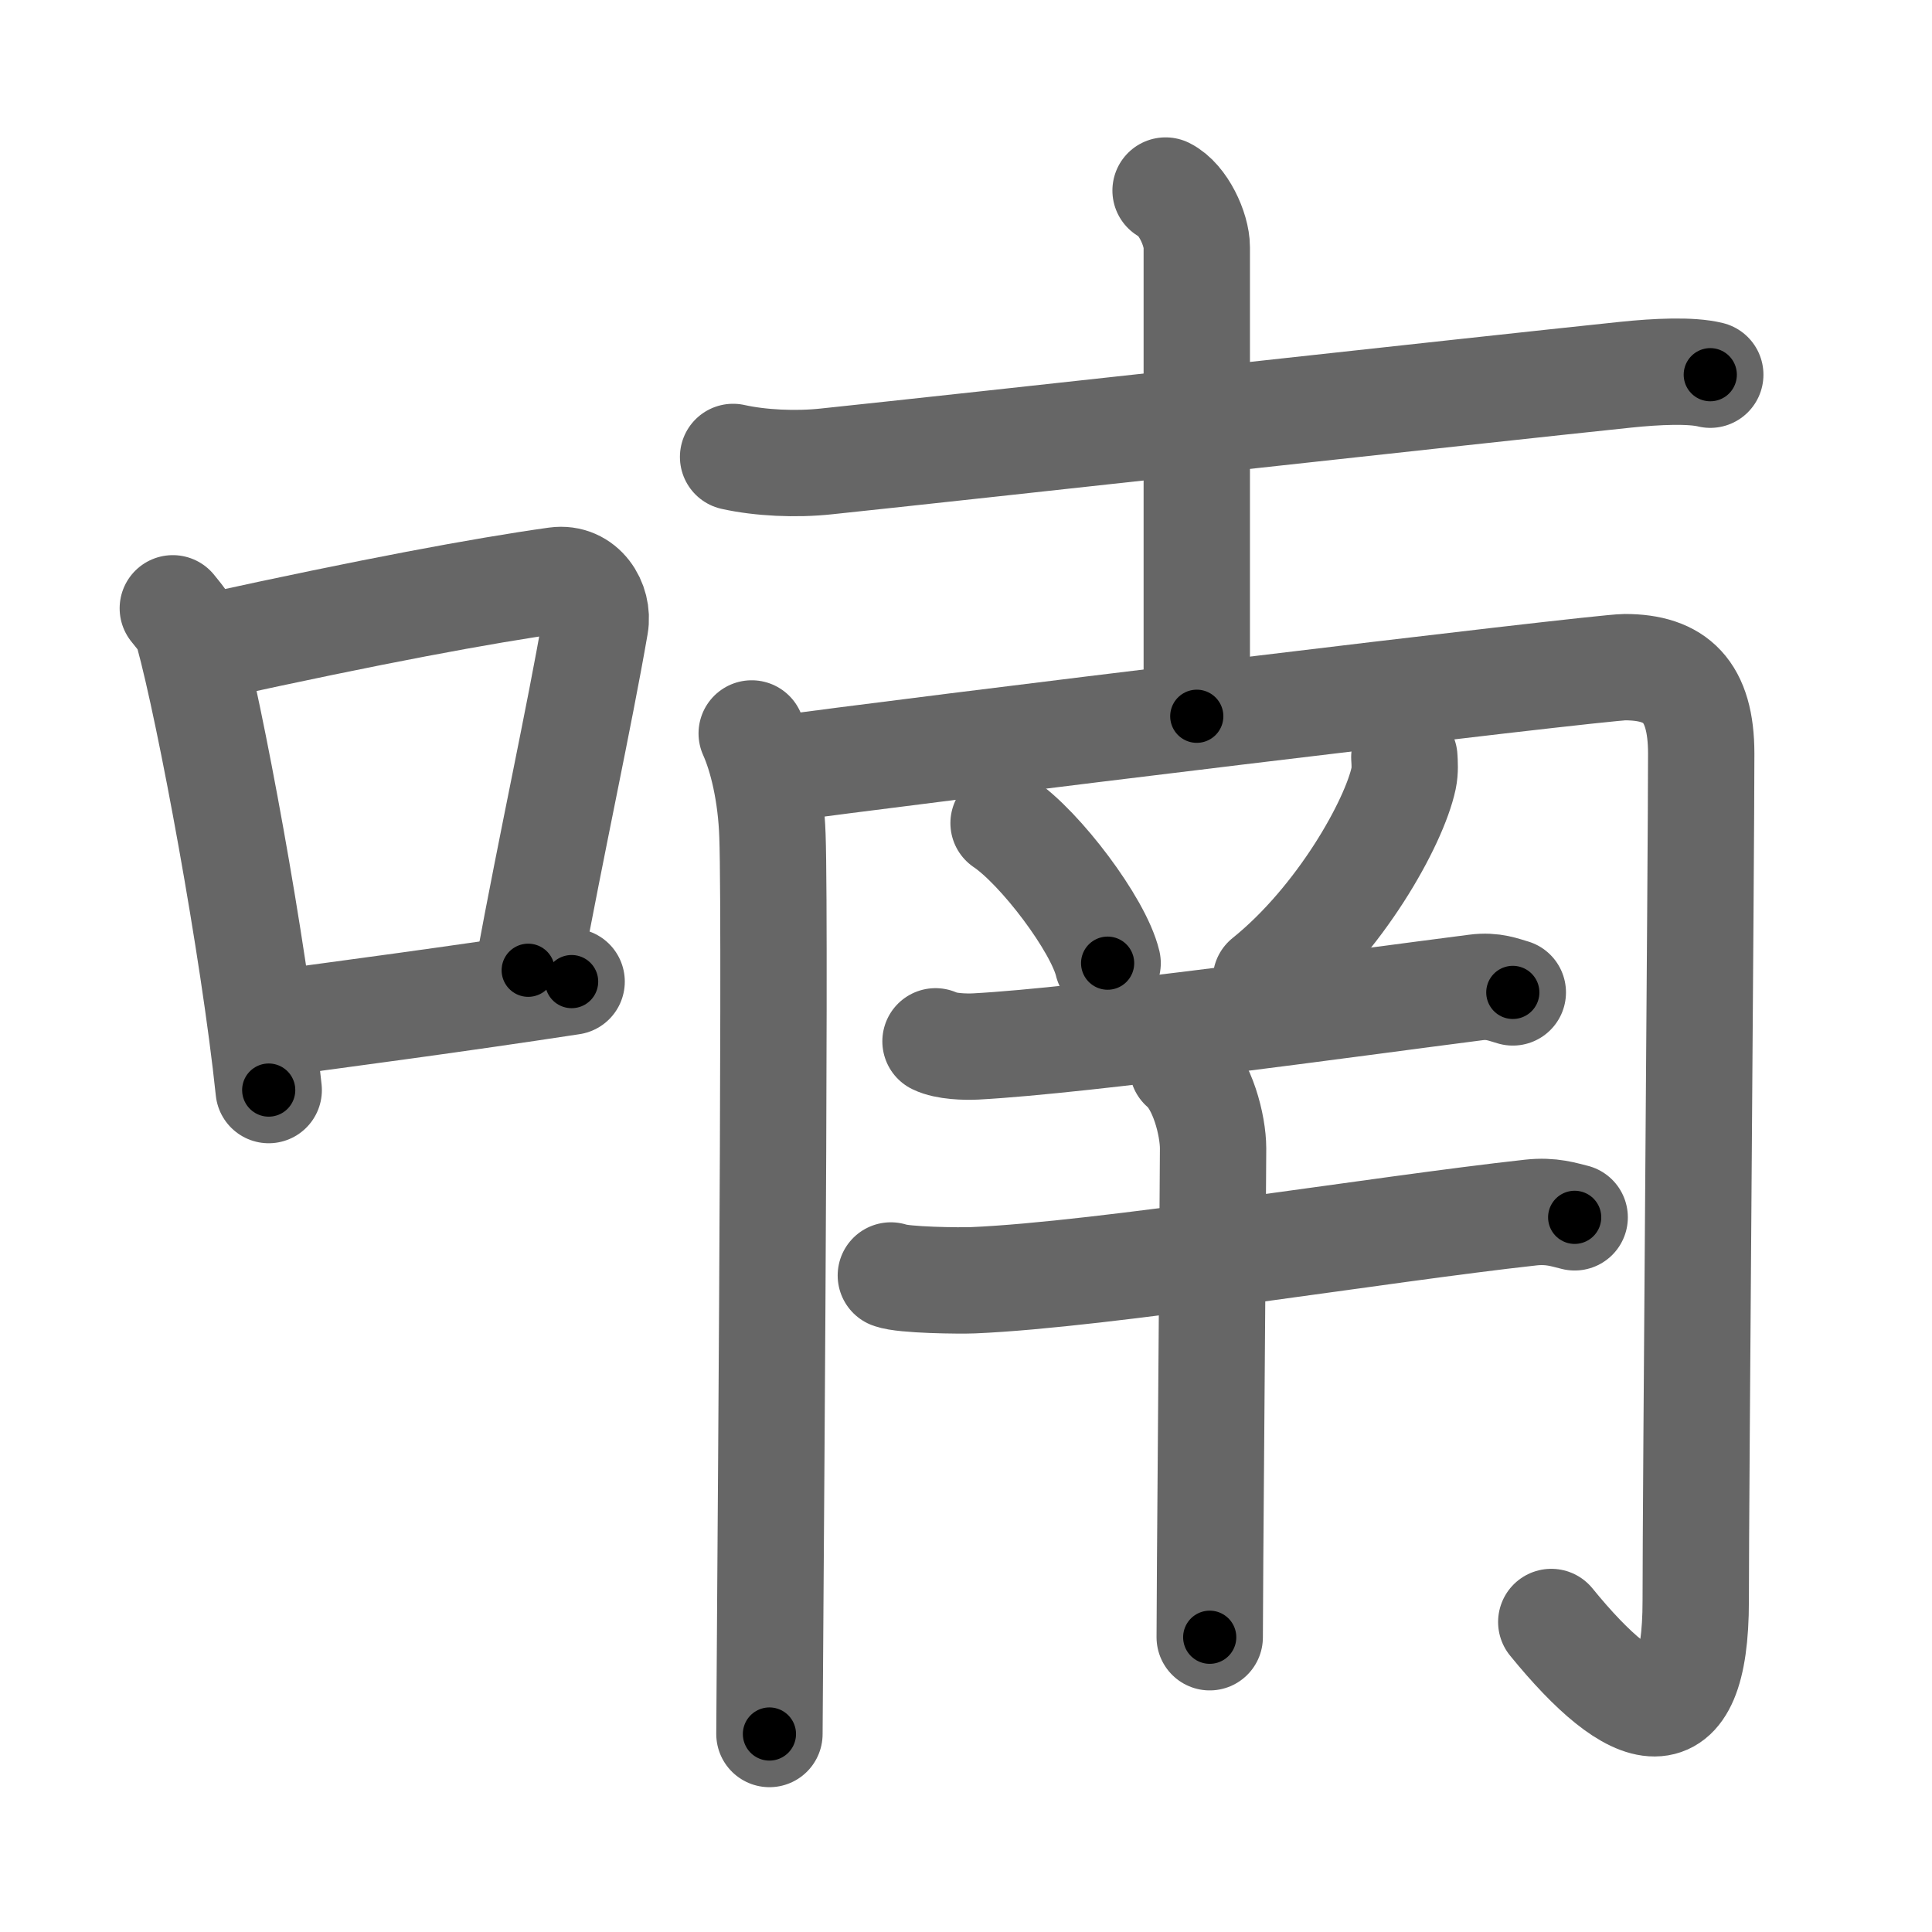 <svg xmlns="http://www.w3.org/2000/svg" viewBox="0 0 109 109" id="5583"><g fill="none" stroke="#666" stroke-width="6" stroke-linecap="round" stroke-linejoin="round"><g><g><path d="M9.75,34.32c0.35,0.45,0.72,0.82,0.87,1.39c1.23,4.46,3.7,17.78,4.54,25.79" /><path d="M11.96,36.46c8.94-1.96,15.27-3.14,19.41-3.72c1.52-0.21,2.43,1.27,2.21,2.53c-0.9,5.21-2.45,12.26-3.78,19.47" /><path d="M14.82,57.83c4.87-0.66,10.75-1.43,17.43-2.45" /></g><g><g><path d="M41.36,25.78c1.53,0.34,3.54,0.44,5.28,0.25c7.82-0.82,36.84-4.03,45.09-4.89c1.73-0.18,3.67-0.27,4.76,0" /><path d="M65.76,10.75c0.98,0.49,1.76,2.18,1.76,3.2c0,6.76,0,18.06,0,26.46" /></g><g><g><path d="M42.41,41.38c0.59,1.31,1.09,3.39,1.17,5.76c0.2,5.5-0.17,48.27-0.17,50.69" /><path d="M43.48,43.45c7.44-1.05,46.7-5.81,48.19-5.81c2.87,0,4.31,1.34,4.31,4.88c0,5.5-0.31,41.77-0.31,47.8c0,8.06-3.46,6.95-8.15,1.19" /></g><path d="M56.62,46.44c2.07,1.39,5.35,5.73,5.87,7.9" /><path d="M79.23,42.72c0.02,0.3,0.05,0.76-0.04,1.19c-0.53,2.5-3.59,7.99-7.77,11.35" /><g><path d="M52.78,58.75c0.59,0.29,1.68,0.32,2.27,0.29c6.17-0.33,21.27-2.44,28.22-3.33c0.98-0.13,1.58,0.14,2.08,0.28" /><g><path d="M50.26,71.96c0.71,0.27,3.92,0.3,4.63,0.27c7.38-0.31,23-2.89,31.47-3.82c1.18-0.13,1.89,0.13,2.48,0.27" /><path d="M66.72,60.2c1.12,0.94,1.72,3.29,1.72,4.59c-0.04,8.46-0.19,24.62-0.19,27.58" /></g></g></g></g></g></g><g fill="none" stroke="#000" stroke-width="3" stroke-linecap="round" stroke-linejoin="round"><path d="M9.75,34.32c0.35,0.45,0.72,0.82,0.87,1.39c1.23,4.46,3.7,17.78,4.54,25.79" stroke-dasharray="27.858" stroke-dashoffset="27.858"><animate attributeName="stroke-dashoffset" values="27.858;27.858;0" dur="0.279s" fill="freeze" begin="0s;5583.click" /></path><path d="M11.96,36.46c8.94-1.96,15.27-3.14,19.41-3.72c1.52-0.21,2.43,1.27,2.21,2.53c-0.9,5.21-2.45,12.26-3.78,19.47" stroke-dasharray="43.519" stroke-dashoffset="43.519"><animate attributeName="stroke-dashoffset" values="43.519" fill="freeze" begin="5583.click" /><animate attributeName="stroke-dashoffset" values="43.519;43.519;0" keyTimes="0;0.391;1" dur="0.714s" fill="freeze" begin="0s;5583.click" /></path><path d="M14.82,57.83c4.87-0.66,10.75-1.43,17.43-2.45" stroke-dasharray="17.603" stroke-dashoffset="17.603"><animate attributeName="stroke-dashoffset" values="17.603" fill="freeze" begin="5583.click" /><animate attributeName="stroke-dashoffset" values="17.603;17.603;0" keyTimes="0;0.802;1" dur="0.89s" fill="freeze" begin="0s;5583.click" /></path><path d="M41.36,25.78c1.53,0.34,3.54,0.44,5.28,0.25c7.82-0.82,36.84-4.03,45.09-4.89c1.73-0.18,3.67-0.27,4.76,0" stroke-dasharray="55.441" stroke-dashoffset="55.441"><animate attributeName="stroke-dashoffset" values="55.441" fill="freeze" begin="5583.click" /><animate attributeName="stroke-dashoffset" values="55.441;55.441;0" keyTimes="0;0.616;1" dur="1.444s" fill="freeze" begin="0s;5583.click" /></path><path d="M65.76,10.75c0.98,0.49,1.76,2.18,1.76,3.2c0,6.76,0,18.06,0,26.46" stroke-dasharray="30.252" stroke-dashoffset="30.252"><animate attributeName="stroke-dashoffset" values="30.252" fill="freeze" begin="5583.click" /><animate attributeName="stroke-dashoffset" values="30.252;30.252;0" keyTimes="0;0.827;1" dur="1.747s" fill="freeze" begin="0s;5583.click" /></path><path d="M42.41,41.38c0.59,1.31,1.09,3.39,1.17,5.76c0.2,5.5-0.17,48.27-0.17,50.69" stroke-dasharray="56.603" stroke-dashoffset="56.603"><animate attributeName="stroke-dashoffset" values="56.603" fill="freeze" begin="5583.click" /><animate attributeName="stroke-dashoffset" values="56.603;56.603;0" keyTimes="0;0.755;1" dur="2.313s" fill="freeze" begin="0s;5583.click" /></path><path d="M43.48,43.45c7.44-1.05,46.7-5.81,48.19-5.81c2.87,0,4.31,1.34,4.31,4.88c0,5.5-0.31,41.77-0.31,47.8c0,8.06-3.46,6.95-8.15,1.19" stroke-dasharray="118.272" stroke-dashoffset="118.272"><animate attributeName="stroke-dashoffset" values="118.272" fill="freeze" begin="5583.click" /><animate attributeName="stroke-dashoffset" values="118.272;118.272;0" keyTimes="0;0.722;1" dur="3.202s" fill="freeze" begin="0s;5583.click" /></path><path d="M56.62,46.44c2.07,1.39,5.35,5.73,5.87,7.9" stroke-dasharray="9.972" stroke-dashoffset="9.972"><animate attributeName="stroke-dashoffset" values="9.972" fill="freeze" begin="5583.click" /><animate attributeName="stroke-dashoffset" values="9.972;9.972;0" keyTimes="0;0.941;1" dur="3.401s" fill="freeze" begin="0s;5583.click" /></path><path d="M79.23,42.72c0.02,0.3,0.05,0.76-0.04,1.19c-0.53,2.5-3.59,7.99-7.77,11.35" stroke-dasharray="15.143" stroke-dashoffset="15.143"><animate attributeName="stroke-dashoffset" values="15.143" fill="freeze" begin="5583.click" /><animate attributeName="stroke-dashoffset" values="15.143;15.143;0" keyTimes="0;0.957;1" dur="3.552s" fill="freeze" begin="0s;5583.click" /></path><path d="M52.78,58.75c0.59,0.29,1.68,0.32,2.27,0.29c6.17-0.33,21.27-2.44,28.22-3.33c0.98-0.13,1.58,0.14,2.08,0.28" stroke-dasharray="32.849" stroke-dashoffset="32.849"><animate attributeName="stroke-dashoffset" values="32.849" fill="freeze" begin="5583.click" /><animate attributeName="stroke-dashoffset" values="32.849;32.849;0" keyTimes="0;0.915;1" dur="3.88s" fill="freeze" begin="0s;5583.click" /></path><path d="M50.26,71.96c0.71,0.27,3.92,0.3,4.63,0.27c7.38-0.31,23-2.89,31.47-3.82c1.18-0.13,1.89,0.13,2.48,0.27" stroke-dasharray="38.871" stroke-dashoffset="38.871"><animate attributeName="stroke-dashoffset" values="38.871" fill="freeze" begin="5583.click" /><animate attributeName="stroke-dashoffset" values="38.871;38.871;0" keyTimes="0;0.909;1" dur="4.269s" fill="freeze" begin="0s;5583.click" /></path><path d="M66.72,60.2c1.12,0.94,1.72,3.29,1.72,4.59c-0.04,8.46-0.19,24.62-0.19,27.58" stroke-dasharray="32.601" stroke-dashoffset="32.601"><animate attributeName="stroke-dashoffset" values="32.601" fill="freeze" begin="5583.click" /><animate attributeName="stroke-dashoffset" values="32.601;32.601;0" keyTimes="0;0.929;1" dur="4.595s" fill="freeze" begin="0s;5583.click" /></path></g></svg>